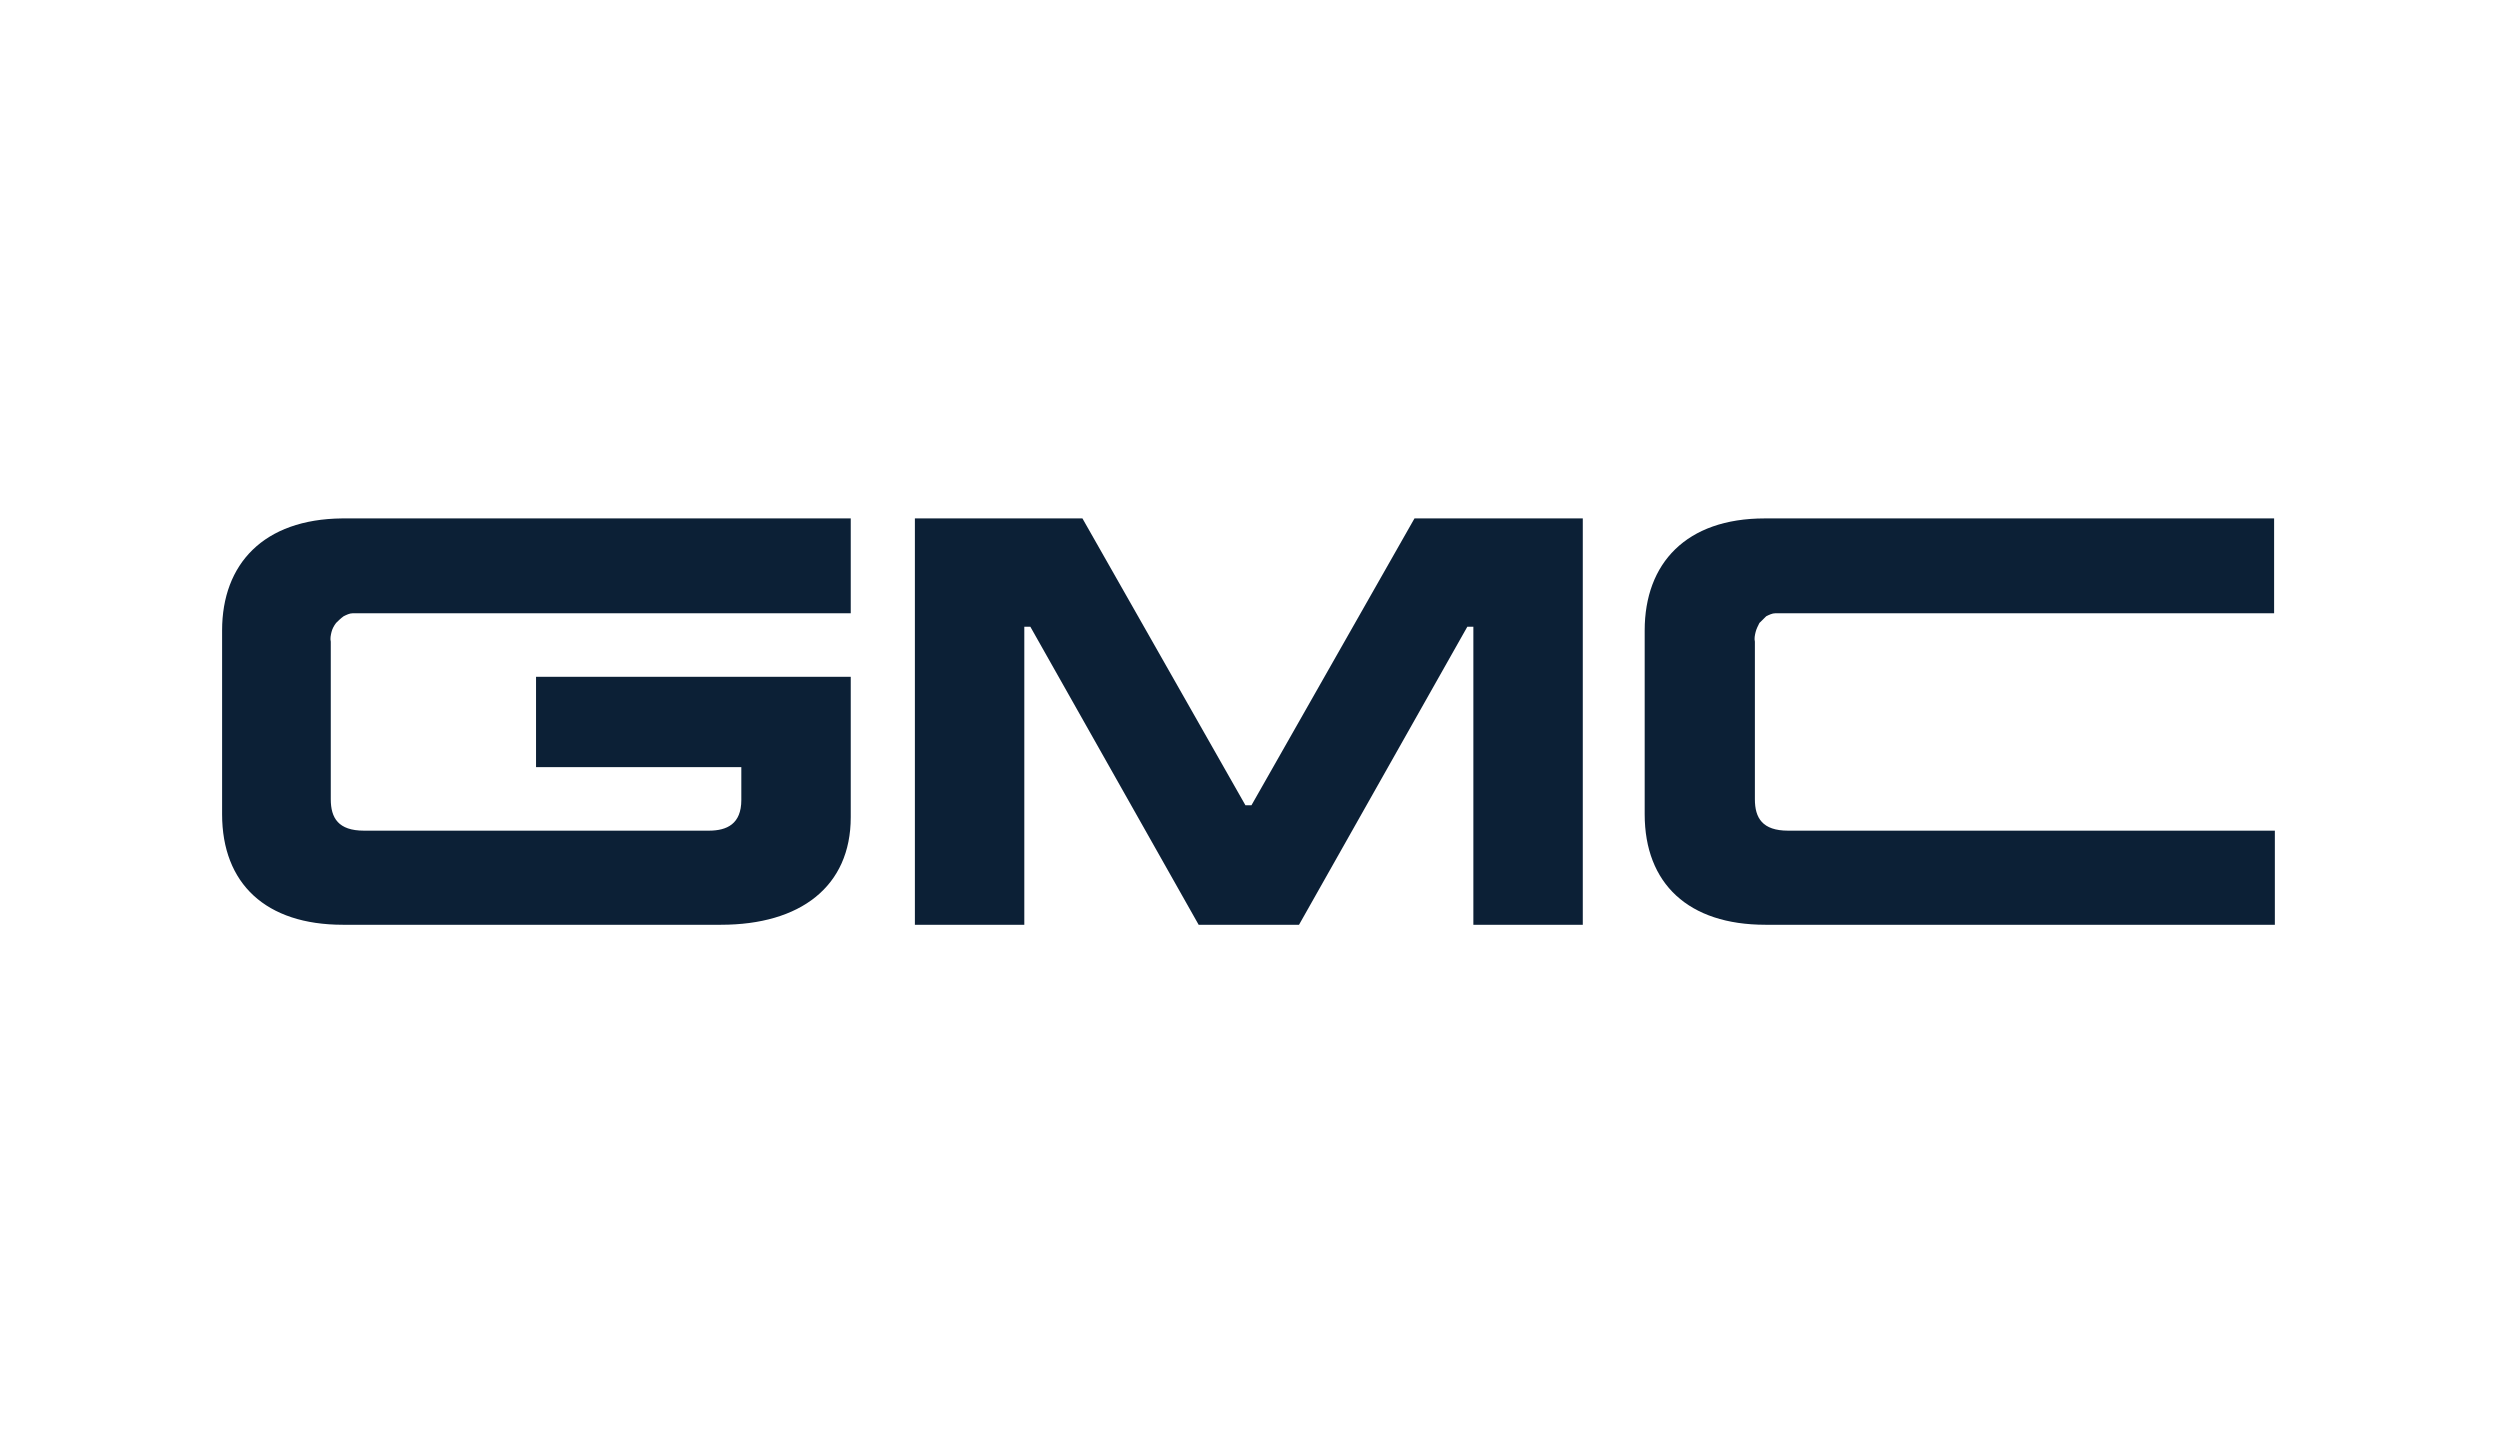 <svg width="87" height="50" viewBox="0 0 87 50" fill="none" xmlns="http://www.w3.org/2000/svg">
<path d="M7.729 21.94V28.335C7.729 30.753 9.252 32.182 11.931 32.182H25.089C27.846 32.182 29.606 30.856 29.606 28.439V23.552H18.654V26.697H25.798V27.841C25.798 28.673 25.299 28.907 24.669 28.907H12.666C11.773 28.907 11.511 28.465 11.511 27.815V22.33C11.484 22.226 11.511 22.096 11.537 21.992C11.563 21.888 11.616 21.784 11.694 21.68C11.773 21.602 11.852 21.524 11.957 21.446C12.062 21.394 12.167 21.342 12.272 21.342C12.325 21.342 12.403 21.342 12.456 21.342H29.606V18.041H11.904C9.173 18.067 7.729 19.627 7.729 21.94Z" fill="#0C2036"/>
<path d="M79.165 32.182V28.907H62.225C61.332 28.907 61.07 28.465 61.07 27.815V22.33C61.043 22.226 61.07 22.096 61.096 21.992C61.122 21.888 61.175 21.784 61.227 21.68C61.306 21.602 61.385 21.524 61.464 21.446C61.569 21.394 61.674 21.342 61.779 21.342C61.831 21.342 61.91 21.342 61.963 21.342H79.139V18.041H61.411C58.68 18.041 57.235 19.601 57.235 21.94V28.335C57.235 30.753 58.758 32.182 61.437 32.182H79.165Z" fill="#0C2036"/>
<path d="M49.224 18.041L43.551 28.023H43.341L37.669 18.041H31.838V32.182H35.646V21.81H35.856L41.713 32.182H45.206L51.063 21.81H51.273V32.182H55.081V18.041H49.224Z" fill="#0C2036"/>
</svg>
